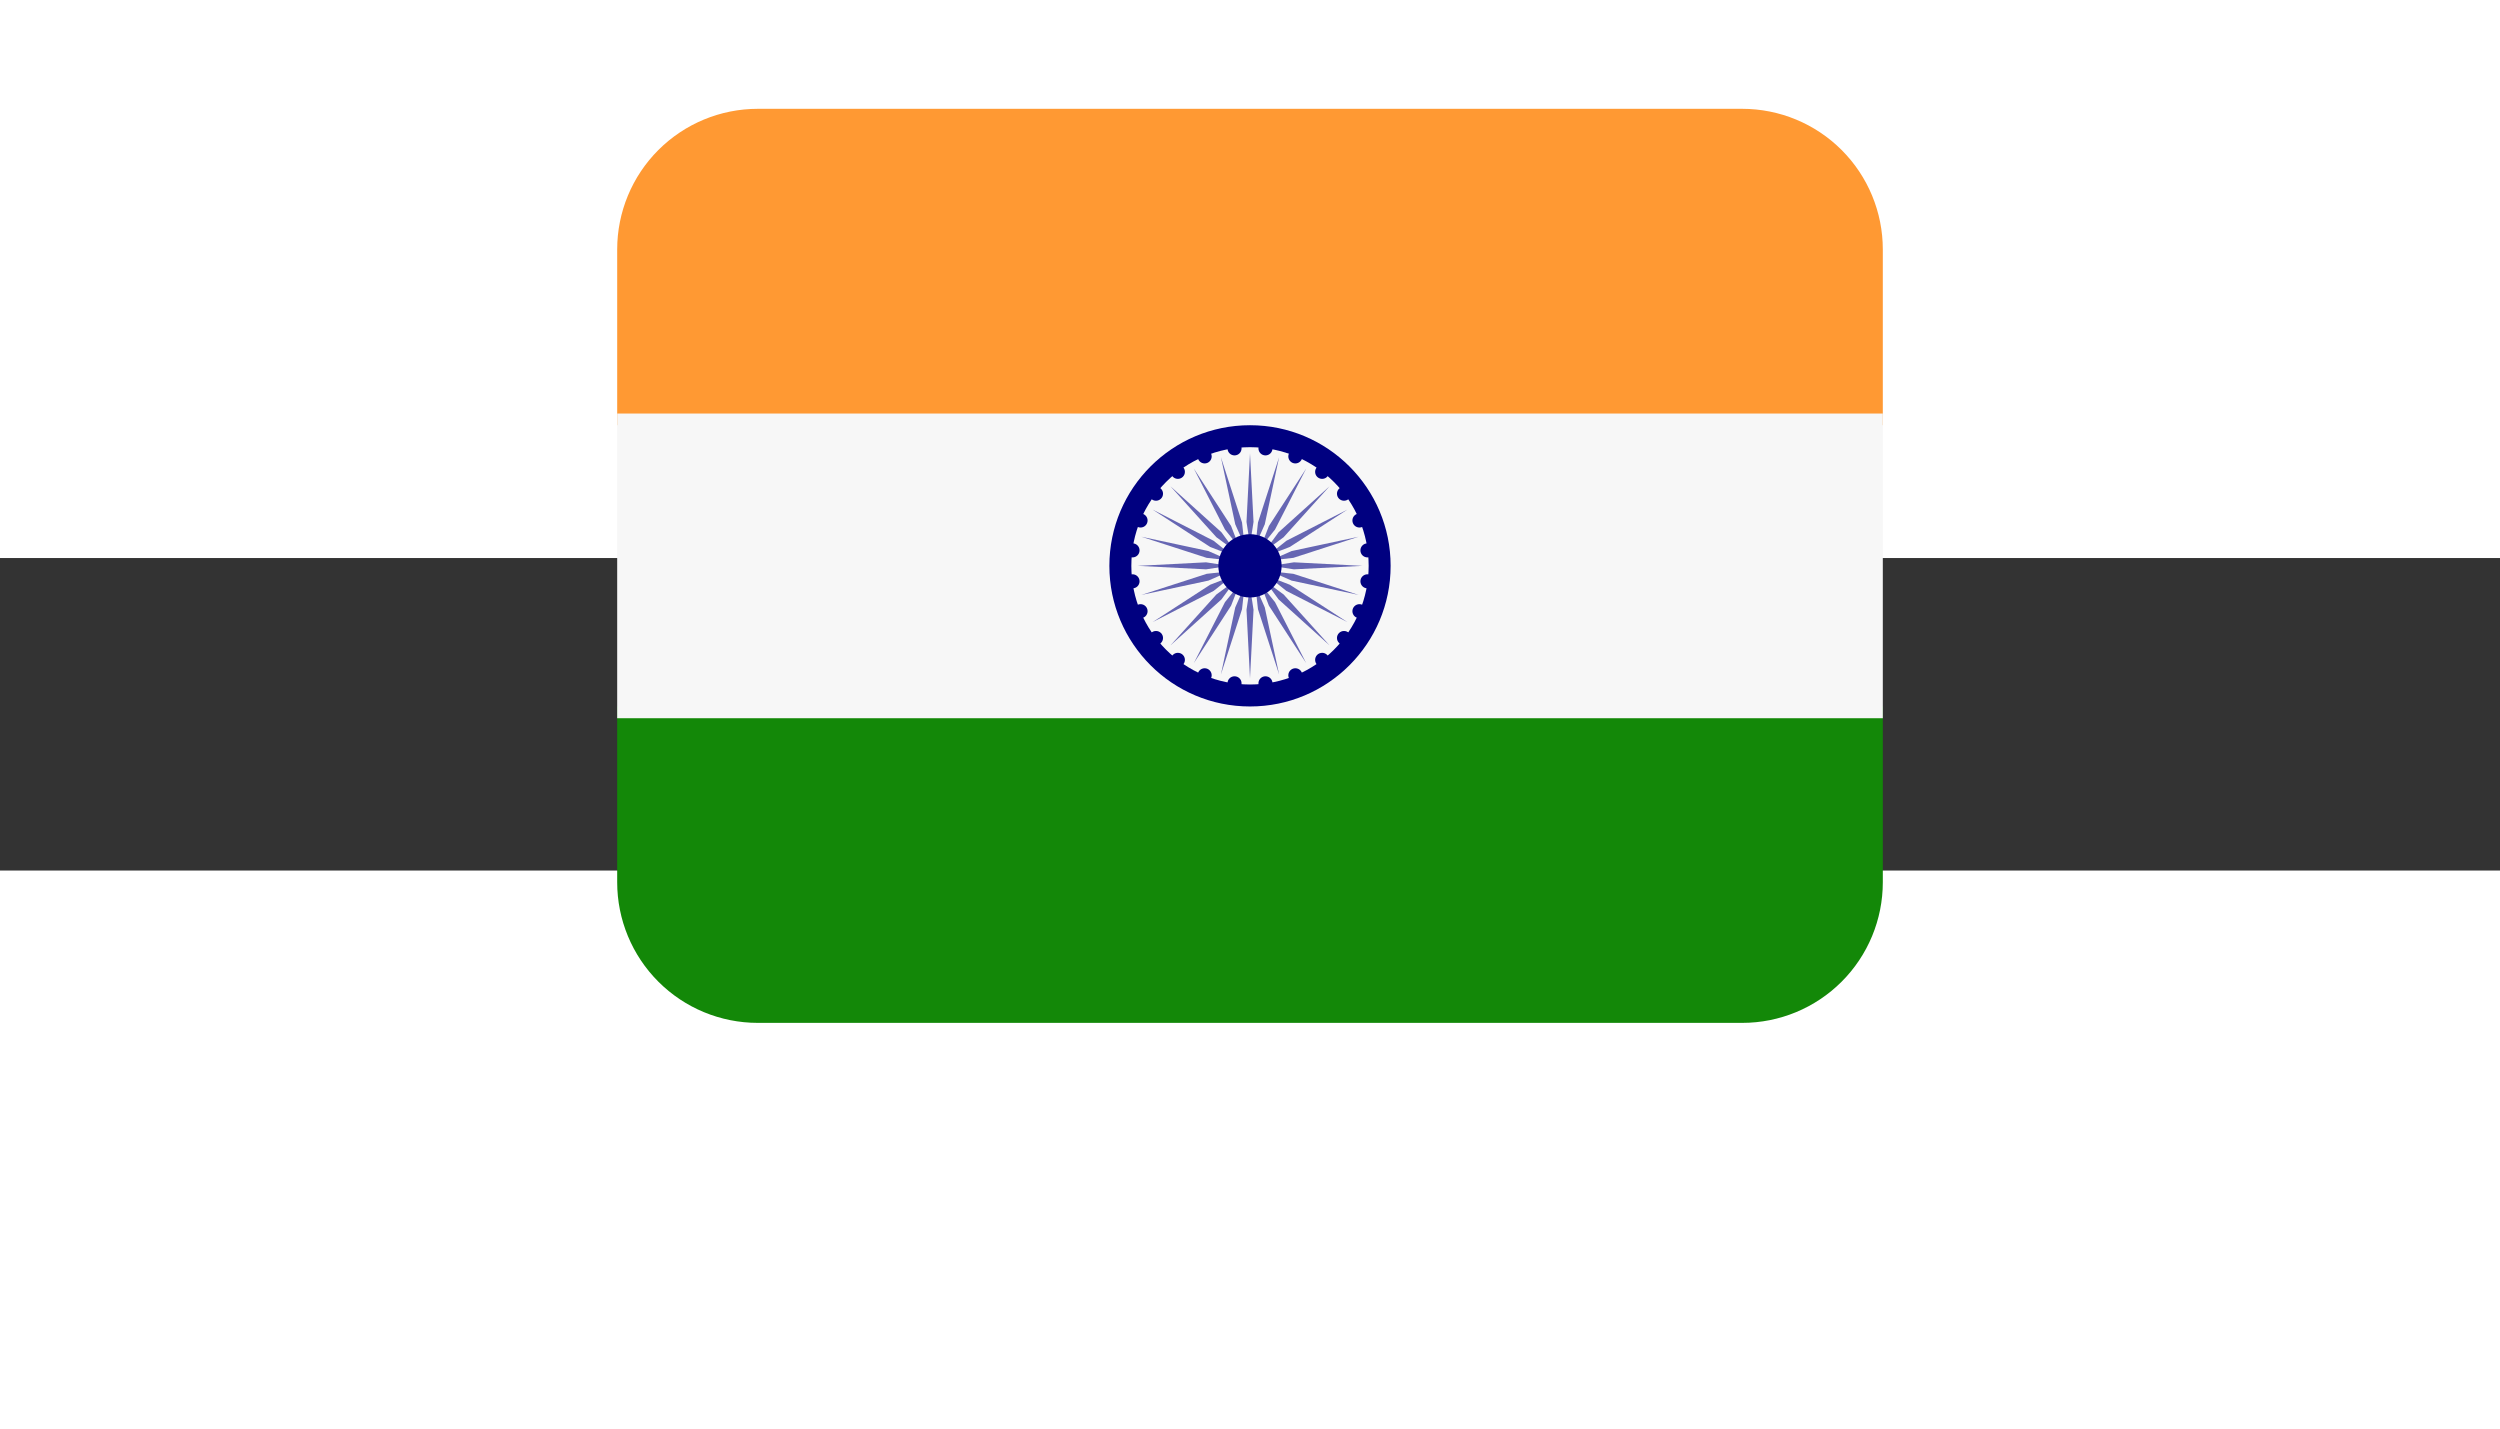 <svg width="70" height="40" viewBox="0 20 80 10" fill="none" xmlns="http://www.w3.org/2000/svg">
                <rect x="0" y="20" width="80" height="10" fill="#333333" stroke="none"/>
                <g clipPath="url(#clip0_20_12605)">
                <path d="M19.75 30.375C19.75 31.569 20.224 32.713 21.068 33.557C21.912 34.401 23.056 34.875 24.25 34.875H55.75C56.944 34.875 58.088 34.401 58.932 33.557C59.776 32.713 60.25 31.569 60.25 30.375V24.75H19.75V30.375Z" fill="#138808"/>
                <path d="M60.25 15.75V10.125C60.25 8.932 59.776 7.787 58.932 6.943C58.088 6.099 56.944 5.625 55.75 5.625H24.25C23.056 5.625 21.912 6.099 21.068 6.943C20.224 7.787 19.75 8.932 19.75 10.125V15.75H60.25Z" fill="#FF9933"/>
                <path d="M19.75 15.376H60.25V25.126H19.75V15.376Z" fill="#F7F7F7"/>
                <path d="M40 24.75C42.485 24.75 44.5 22.735 44.5 20.25C44.5 17.765 42.485 15.75 40 15.75C37.515 15.75 35.5 17.765 35.5 20.25C35.5 22.735 37.515 24.75 40 24.75Z" fill="#000080"/>
                <path d="M40 24.047C42.097 24.047 43.797 22.347 43.797 20.25C43.797 18.153 42.097 16.453 40 16.453C37.903 16.453 36.203 18.153 36.203 20.25C36.203 22.347 37.903 24.047 40 24.047Z" fill="#F7F7F7"/>
                <path d="M40.113 18.844L40 19.575L39.888 18.844L40 16.65L40.113 18.844ZM39.069 16.773L39.528 18.92L39.826 19.597L39.745 18.863L39.069 16.773ZM38.2 17.133L39.199 19.088L39.663 19.665L39.395 18.975L38.2 17.133ZM37.454 17.704L38.926 19.335L39.523 19.773L39.086 19.175L37.454 17.704ZM36.883 18.45L38.725 19.645L39.415 19.912L38.838 19.449L36.883 18.45ZM36.523 19.318L38.613 19.994L39.348 20.076L38.67 19.777L36.523 19.318ZM36.4 20.25L38.594 20.362L39.325 20.25L38.594 20.137L36.4 20.25ZM36.523 21.181L38.67 20.722L39.348 20.424L38.613 20.505L36.523 21.181ZM36.883 22.05L38.838 21.051L39.415 20.587L38.725 20.855L36.883 22.05ZM37.454 22.796L39.086 21.324L39.523 20.727L38.926 21.165L37.454 22.796ZM38.2 23.367L39.395 21.524L39.663 20.835L39.199 21.412L38.2 23.367ZM39.069 23.727L39.745 21.637L39.826 20.902L39.528 21.58L39.069 23.727ZM40 23.85L40.113 21.656L40 20.925L39.888 21.656L40 23.85ZM40.932 23.727L40.473 21.58L40.175 20.902L40.255 21.637L40.932 23.727ZM41.8 23.367L40.801 21.412L40.338 20.835L40.605 21.524L41.8 23.367ZM42.546 22.796L41.075 21.165L40.477 20.727L40.915 21.324L42.546 22.796ZM43.117 22.05L41.275 20.855L40.585 20.587L41.162 21.051L43.117 22.05ZM43.477 21.181L41.387 20.505L40.653 20.424L41.33 20.722L43.477 21.181ZM43.6 20.25L41.406 20.137L40.675 20.25L41.406 20.362L43.6 20.25ZM43.477 19.318L41.33 19.777L40.653 20.076L41.387 19.994L43.477 19.318ZM43.117 18.45L41.162 19.449L40.585 19.912L41.275 19.645L43.117 18.45ZM42.546 17.704L40.915 19.175L40.477 19.773L41.075 19.335L42.546 17.704ZM41.8 17.133L40.605 18.975L40.338 19.665L40.801 19.088L41.8 17.133ZM40.932 16.773L40.255 18.863L40.175 19.597L40.473 18.92L40.932 16.773Z" fill="#6666B3"/>
                <path d="M39.505 16.716C39.629 16.716 39.73 16.615 39.73 16.491C39.73 16.367 39.629 16.266 39.505 16.266C39.38 16.266 39.28 16.367 39.28 16.491C39.28 16.615 39.38 16.716 39.505 16.716Z" fill="#000080"/>
                <path d="M38.549 16.973C38.673 16.973 38.774 16.872 38.774 16.748C38.774 16.624 38.673 16.523 38.549 16.523C38.425 16.523 38.324 16.624 38.324 16.748C38.324 16.872 38.425 16.973 38.549 16.973Z" fill="#000080"/>
                <path d="M37.692 17.467C37.816 17.467 37.917 17.366 37.917 17.242C37.917 17.117 37.816 17.017 37.692 17.017C37.567 17.017 37.467 17.117 37.467 17.242C37.467 17.366 37.567 17.467 37.692 17.467Z" fill="#000080"/>
                <path d="M36.992 18.166C37.116 18.166 37.217 18.066 37.217 17.941C37.217 17.817 37.116 17.716 36.992 17.716C36.867 17.716 36.767 17.817 36.767 17.941C36.767 18.066 36.867 18.166 36.992 18.166Z" fill="#000080"/>
                <path d="M36.498 19.024C36.622 19.024 36.723 18.923 36.723 18.799C36.723 18.674 36.622 18.574 36.498 18.574C36.373 18.574 36.273 18.674 36.273 18.799C36.273 18.923 36.373 19.024 36.498 19.024Z" fill="#000080"/>
                <path d="M36.241 19.98C36.366 19.98 36.466 19.879 36.466 19.755C36.466 19.631 36.366 19.53 36.241 19.53C36.117 19.53 36.016 19.631 36.016 19.755C36.016 19.879 36.117 19.98 36.241 19.98Z" fill="#000080"/>
                <path d="M36.241 20.97C36.366 20.97 36.466 20.869 36.466 20.745C36.466 20.621 36.366 20.52 36.241 20.52C36.117 20.52 36.016 20.621 36.016 20.745C36.016 20.869 36.117 20.97 36.241 20.97Z" fill="#000080"/>
                <path d="M36.498 21.926C36.622 21.926 36.723 21.825 36.723 21.701C36.723 21.577 36.622 21.476 36.498 21.476C36.373 21.476 36.273 21.577 36.273 21.701C36.273 21.825 36.373 21.926 36.498 21.926Z" fill="#000080"/>
                <path d="M36.992 22.784C37.116 22.784 37.217 22.683 37.217 22.558C37.217 22.434 37.116 22.334 36.992 22.334C36.867 22.334 36.767 22.434 36.767 22.558C36.767 22.683 36.867 22.784 36.992 22.784Z" fill="#000080"/>
                <path d="M37.692 23.483C37.816 23.483 37.917 23.383 37.917 23.258C37.917 23.134 37.816 23.033 37.692 23.033C37.567 23.033 37.467 23.134 37.467 23.258C37.467 23.383 37.567 23.483 37.692 23.483Z" fill="#000080"/>
                <path d="M38.549 23.977C38.673 23.977 38.774 23.876 38.774 23.752C38.774 23.628 38.673 23.527 38.549 23.527C38.425 23.527 38.324 23.628 38.324 23.752C38.324 23.876 38.425 23.977 38.549 23.977Z" fill="#000080"/>
                <path d="M39.505 24.234C39.629 24.234 39.73 24.133 39.73 24.009C39.73 23.884 39.629 23.784 39.505 23.784C39.38 23.784 39.28 23.884 39.28 24.009C39.28 24.133 39.38 24.234 39.505 24.234Z" fill="#000080"/>
                <path d="M40.495 24.234C40.619 24.234 40.72 24.133 40.72 24.009C40.72 23.884 40.619 23.784 40.495 23.784C40.371 23.784 40.27 23.884 40.27 24.009C40.27 24.133 40.371 24.234 40.495 24.234Z" fill="#000080"/>
                <path d="M41.451 23.977C41.576 23.977 41.676 23.876 41.676 23.752C41.676 23.628 41.576 23.527 41.451 23.527C41.327 23.527 41.226 23.628 41.226 23.752C41.226 23.876 41.327 23.977 41.451 23.977Z" fill="#000080"/>
                <path d="M42.309 23.483C42.433 23.483 42.533 23.383 42.533 23.258C42.533 23.134 42.433 23.033 42.309 23.033C42.184 23.033 42.084 23.134 42.084 23.258C42.084 23.383 42.184 23.483 42.309 23.483Z" fill="#000080"/>
                <path d="M43.008 22.784C43.133 22.784 43.233 22.683 43.233 22.558C43.233 22.434 43.133 22.334 43.008 22.334C42.884 22.334 42.783 22.434 42.783 22.558C42.783 22.683 42.884 22.784 43.008 22.784Z" fill="#000080"/>
                <path d="M43.502 21.926C43.626 21.926 43.727 21.825 43.727 21.701C43.727 21.577 43.626 21.476 43.502 21.476C43.378 21.476 43.277 21.577 43.277 21.701C43.277 21.825 43.378 21.926 43.502 21.926Z" fill="#000080"/>
                <path d="M43.758 20.97C43.883 20.97 43.983 20.869 43.983 20.745C43.983 20.621 43.883 20.52 43.758 20.52C43.634 20.52 43.533 20.621 43.533 20.745C43.533 20.869 43.634 20.97 43.758 20.97Z" fill="#000080"/>
                <path d="M43.758 19.98C43.883 19.98 43.983 19.879 43.983 19.755C43.983 19.631 43.883 19.53 43.758 19.53C43.634 19.53 43.533 19.631 43.533 19.755C43.533 19.879 43.634 19.98 43.758 19.98Z" fill="#000080"/>
                <path d="M43.502 19.024C43.626 19.024 43.727 18.923 43.727 18.799C43.727 18.674 43.626 18.574 43.502 18.574C43.378 18.574 43.277 18.674 43.277 18.799C43.277 18.923 43.378 19.024 43.502 19.024Z" fill="#000080"/>
                <path d="M43.008 18.166C43.133 18.166 43.233 18.066 43.233 17.941C43.233 17.817 43.133 17.716 43.008 17.716C42.884 17.716 42.783 17.817 42.783 17.941C42.783 18.066 42.884 18.166 43.008 18.166Z" fill="#000080"/>
                <path d="M42.309 17.467C42.433 17.467 42.533 17.366 42.533 17.242C42.533 17.117 42.433 17.017 42.309 17.017C42.184 17.017 42.084 17.117 42.084 17.242C42.084 17.366 42.184 17.467 42.309 17.467Z" fill="#000080"/>
                <path d="M41.451 16.973C41.576 16.973 41.676 16.872 41.676 16.748C41.676 16.624 41.576 16.523 41.451 16.523C41.327 16.523 41.226 16.624 41.226 16.748C41.226 16.872 41.327 16.973 41.451 16.973Z" fill="#000080"/>
                <path d="M40.495 16.716C40.619 16.716 40.72 16.615 40.72 16.491C40.72 16.367 40.619 16.266 40.495 16.266C40.371 16.266 40.27 16.367 40.27 16.491C40.27 16.615 40.371 16.716 40.495 16.716Z" fill="#000080"/>
                <path d="M40 21.262C40.559 21.262 41.012 20.809 41.012 20.25C41.012 19.691 40.559 19.237 40 19.237C39.441 19.237 38.987 19.691 38.987 20.25C38.987 20.809 39.441 21.262 40 21.262Z" fill="#000080"/>
                </g>
                <defs>
                <clipPath id="clip0_20_12605">
                <rect width="40.5" height="40.5" fill="white" transform="translate(19.75)"/>
                </clipPath>
                </defs>
                </svg>